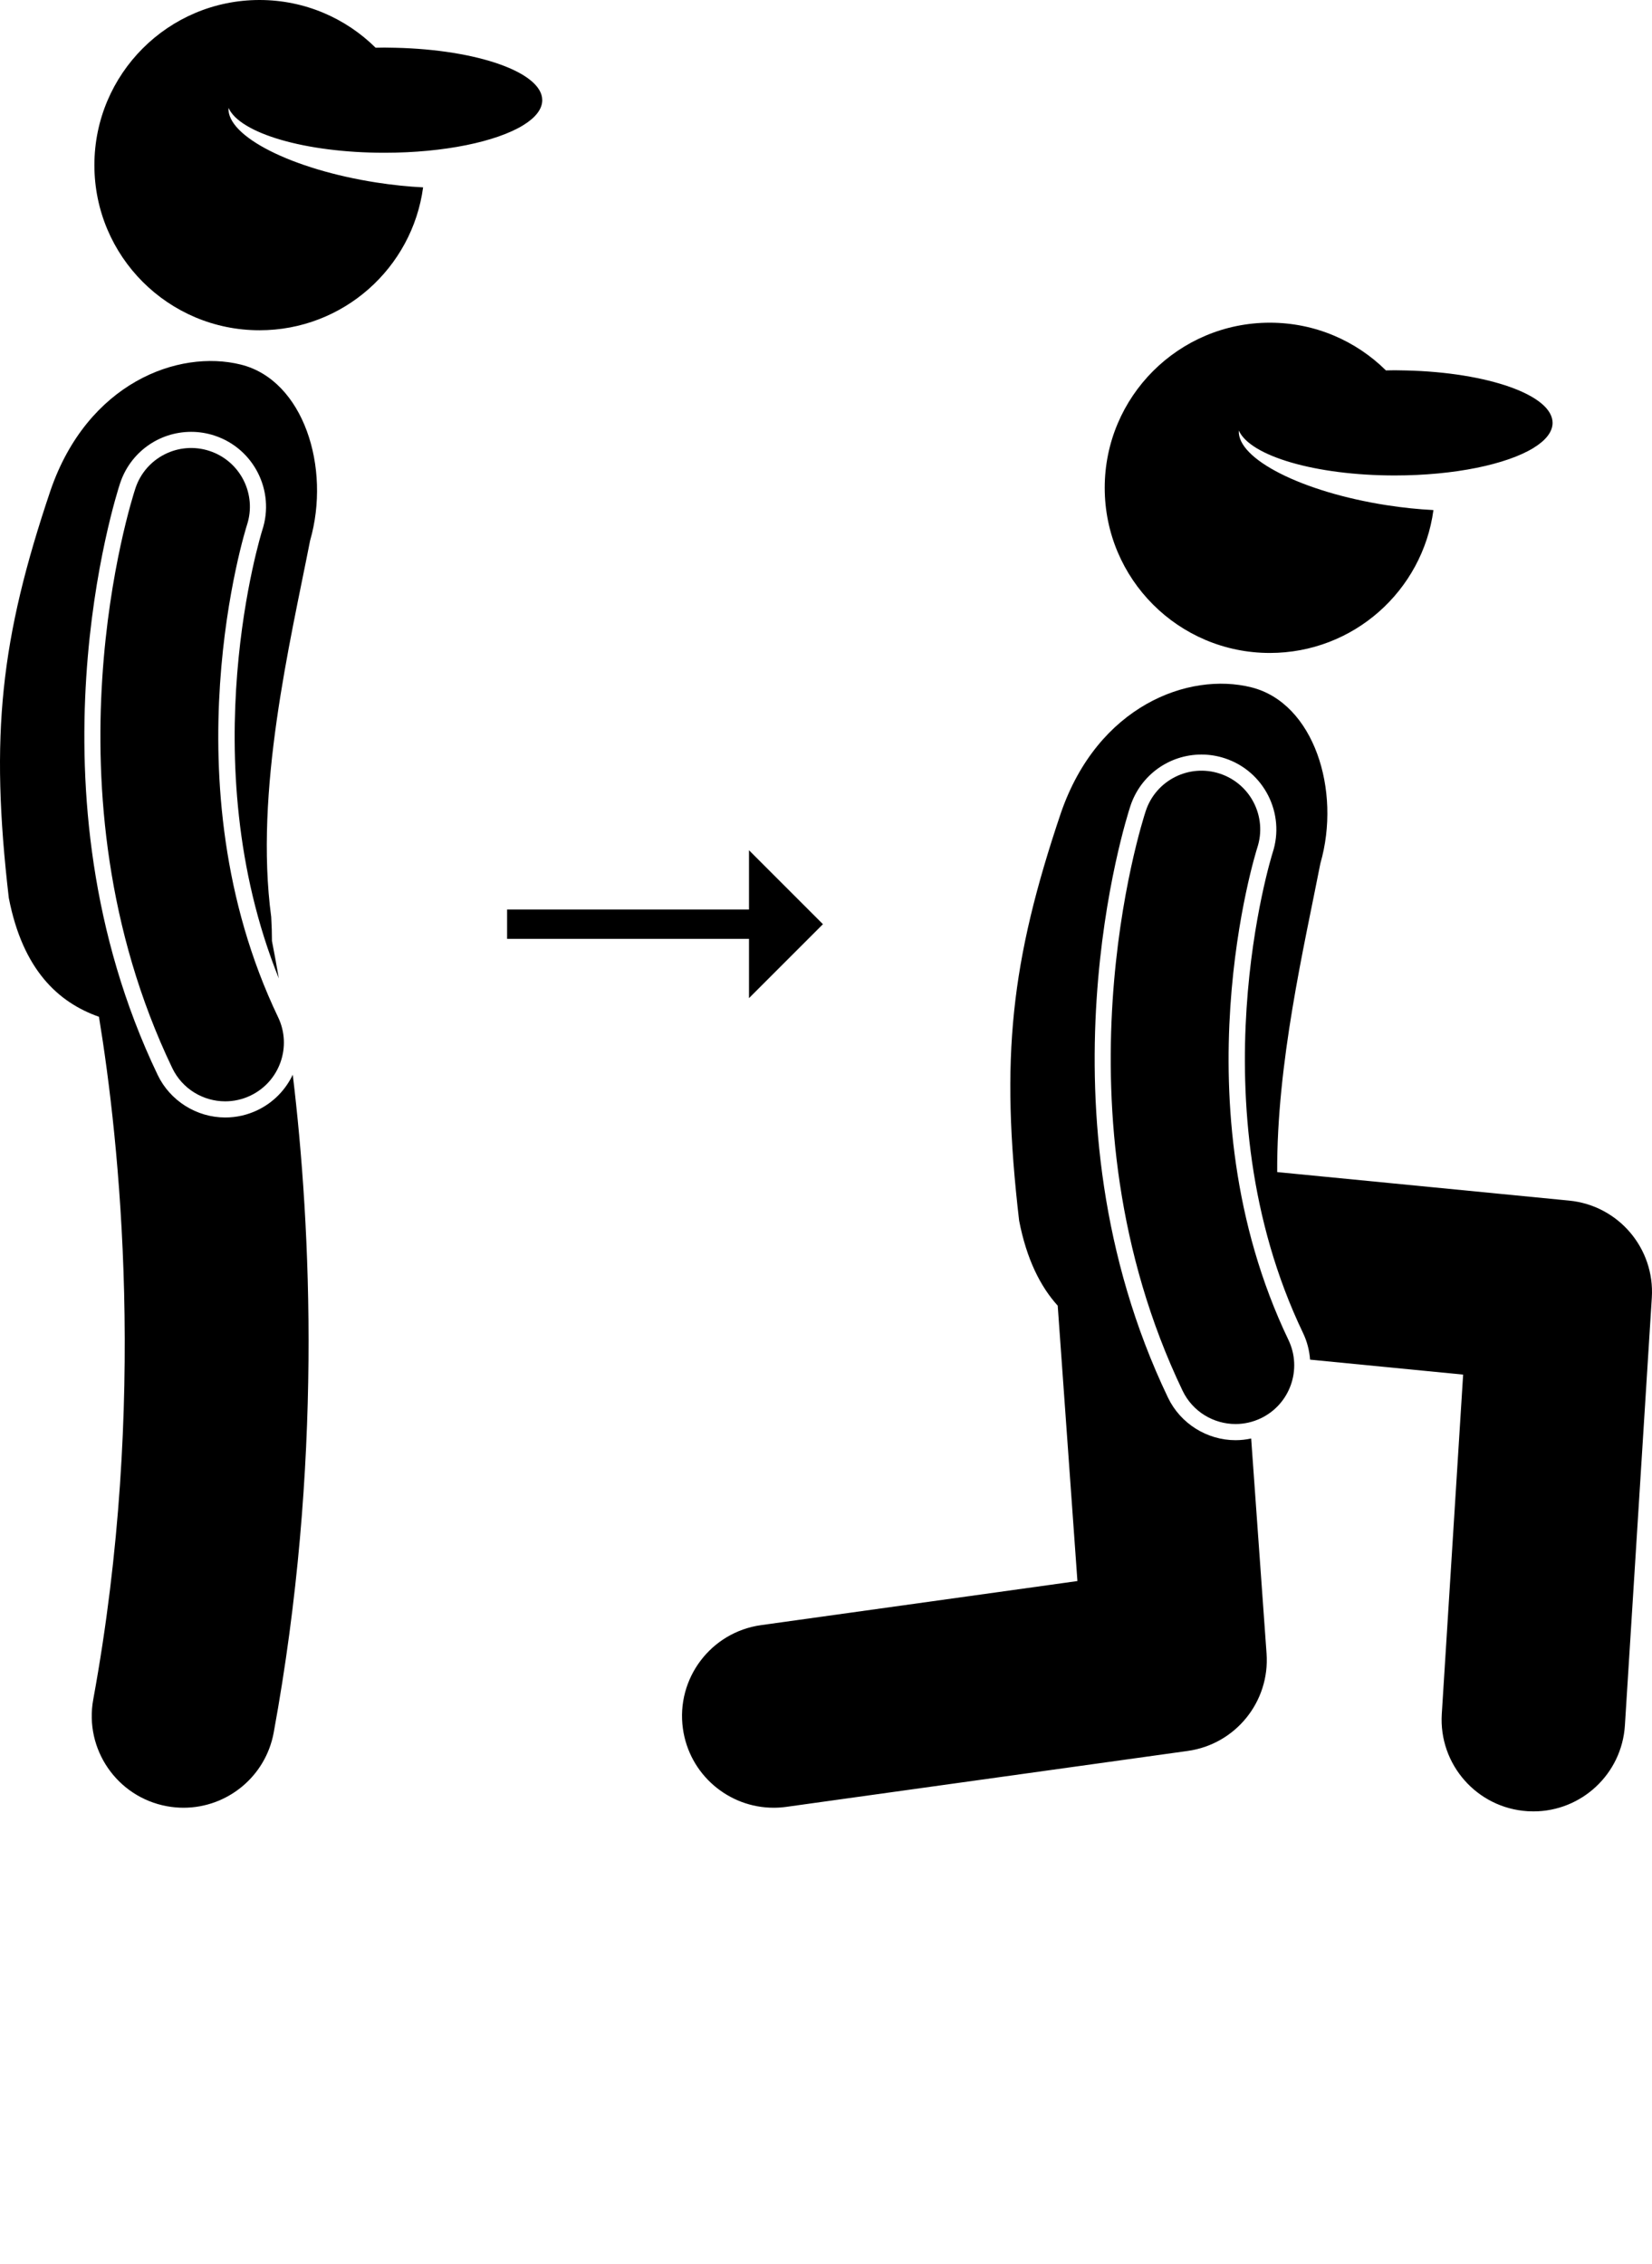 <svg xmlns="http://www.w3.org/2000/svg" xmlns:xlink="http://www.w3.org/1999/xlink" version="1.1" x="0px" y="0px" viewBox="0 0 225.101 308.511" style="enable-background:new 0 0 225.101 246.809;" xml:space="preserve"><g><polygon points="112.135,125.924 102.058,115.848 102.058,123.924 69.096,123.924 69.096,127.924 102.058,127.924 102.058,136  "/><path d="M32.828,49.679c-8.537-2.129-20.912,2.508-25.947,17.15C0.076,87.003-1.386,100.134,1.2,122.349   c1.903,9.792,6.731,14.235,12.283,16.191c2.767,16.855,6.642,52.512-0.777,93.017c-1.244,6.79,3.253,13.304,10.043,14.548   c0.761,0.139,1.519,0.206,2.266,0.206c5.918,0,11.177-4.221,12.281-10.25c6.664-36.385,5.103-68.766,2.595-89.631   c-0.967,2.042-2.61,3.779-4.801,4.829c-1.39,0.665-2.87,1.002-4.4,1.002c-3.906,0-7.52-2.275-9.206-5.797   c-18.559-38.755-5.68-78.924-5.122-80.614c1.382-4.193,5.275-7.01,9.687-7.01c1.083,0,2.158,0.173,3.195,0.516   c5.331,1.756,8.247,7.525,6.5,12.86c-0.102,0.316-9.762,31.271,2.247,61.095c-0.332-1.934-0.649-3.638-0.936-5.099   c0.001-1.006-0.031-2.091-0.101-3.277c-2.305-17.191,2.555-37.268,5.295-51.264C45.117,63.718,41.364,51.806,32.828,49.679z"/><path d="M33.652,71.532c1.373-4.192-0.907-8.706-5.099-10.087c-4.194-1.384-8.719,0.896-10.103,5.094   c-0.546,1.656-13.164,41.01,5.017,78.976c1.375,2.871,4.237,4.547,7.221,4.547c1.158,0,2.335-0.253,3.449-0.786   c3.985-1.909,5.668-6.687,3.76-10.671C22.569,106.591,33.528,71.916,33.652,71.532z"/><path d="M51.179,6.502C47.115,2.483,41.529,0,35.362,0c-12.426,0-22.5,10.074-22.5,22.5c0,12.428,10.074,22.5,22.5,22.5   c11.399,0,20.81-8.476,22.291-19.469c-2.029-0.103-4.17-0.322-6.371-0.664c-11.521-1.793-20.404-6.308-20.145-10.172   c1.524,3.461,10.442,6.12,21.247,6.12c8.154,0,15.247-1.513,18.892-3.742c1.663-1.017,2.61-2.184,2.61-3.424   c0-3.787-8.822-6.88-19.987-7.14c-0.502-0.012-1.003-0.026-1.515-0.026C51.977,6.482,51.58,6.494,51.179,6.502z"/><path d="M213.815,163.587L174.03,159.7c-0.074-14.802,3.622-30.503,5.885-42.06c2.869-9.953-0.885-21.865-9.42-23.992   c-8.537-2.129-20.912,2.508-25.947,17.15c-6.805,20.174-8.268,33.305-5.682,55.52c1.022,5.258,2.89,8.968,5.258,11.586l2.685,37.52   l-43.101,6.005c-6.837,0.953-11.608,7.269-10.655,14.105c0.871,6.253,6.226,10.777,12.365,10.777c0.574,0,1.156-0.04,1.741-0.121   l54.678-7.618c6.516-0.908,11.212-6.711,10.743-13.273l-2.097-29.299c-0.696,0.149-1.405,0.23-2.127,0.23   c-3.906,0-7.52-2.275-9.206-5.797c-18.559-38.755-5.68-78.924-5.122-80.614c1.382-4.193,5.274-7.01,9.685-7.01   c1.084,0,2.159,0.173,3.196,0.516c5.331,1.756,8.247,7.525,6.5,12.86c-0.106,0.331-10.744,34.355,4.14,65.438   c0.563,1.176,0.87,2.406,0.961,3.634l20.856,2.038l-2.908,46.229c-0.434,6.891,4.8,12.827,11.69,13.261   c0.267,0.017,0.532,0.024,0.797,0.024c6.544,0,12.046-5.093,12.463-11.715l3.667-58.281   C225.498,170.09,220.519,164.242,213.815,163.587z"/><path d="M171.319,115.5c1.373-4.192-0.907-8.706-5.099-10.087c-4.196-1.385-8.719,0.896-10.103,5.094   c-0.546,1.656-13.164,41.01,5.017,78.976c1.375,2.871,4.237,4.547,7.221,4.547c1.158,0,2.335-0.253,3.449-0.786   c3.985-1.909,5.668-6.687,3.76-10.671C160.235,150.56,171.194,115.885,171.319,115.5z"/><path d="M211.552,57.617c0-3.787-8.822-6.88-19.987-7.141c-0.502-0.012-1.003-0.026-1.515-0.026c-0.406,0-0.803,0.013-1.204,0.02   c-4.064-4.019-9.65-6.502-15.818-6.502c-12.426,0-22.5,10.074-22.5,22.5c0,12.428,10.074,22.5,22.5,22.5   c11.399,0,20.81-8.476,22.291-19.469c-2.029-0.103-4.17-0.322-6.371-0.664c-11.521-1.793-20.404-6.308-20.145-10.172   c1.524,3.461,10.442,6.12,21.247,6.12c8.154,0,15.247-1.513,18.892-3.742C210.605,60.024,211.552,58.857,211.552,57.617z"/></g></svg>
